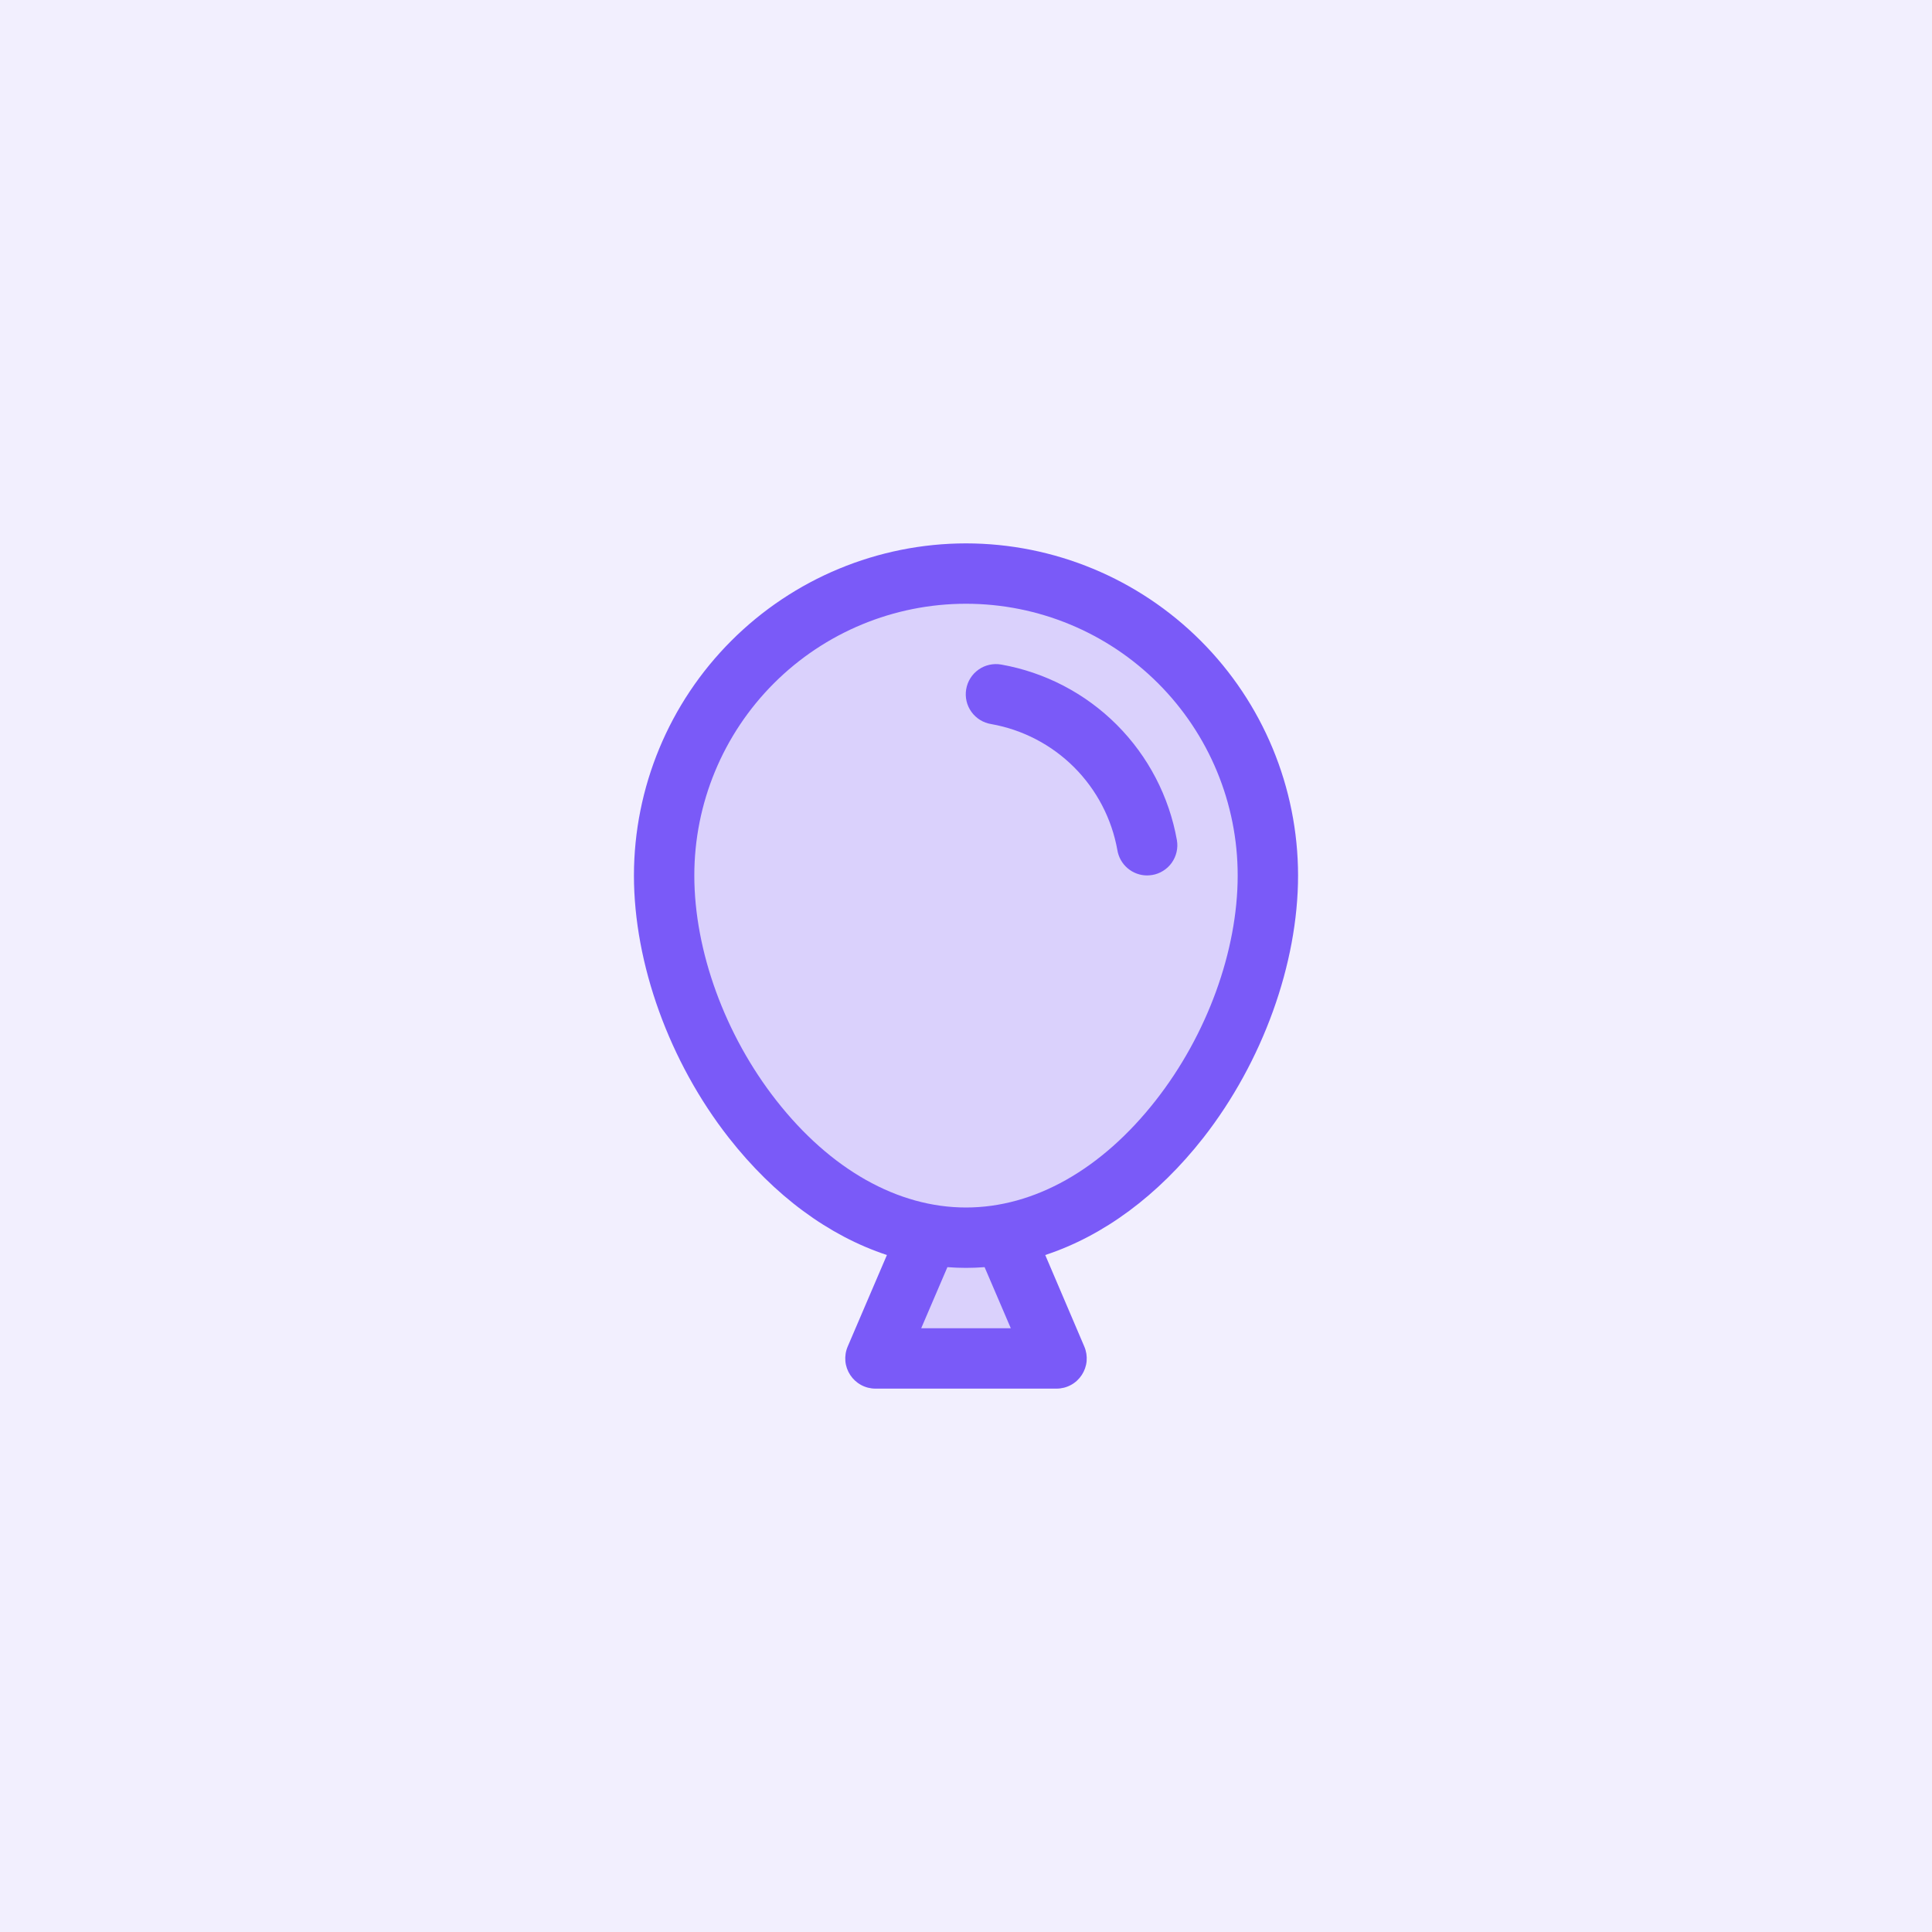 <svg width="64" height="64" viewBox="0 0 64 64" fill="none" xmlns="http://www.w3.org/2000/svg">
<rect width="64" height="64" fill="#F2EFFE"/>
<path opacity="0.2" d="M33.236 40.891L35 45H29L30.761 40.891C25.824 40.023 22 34.104 22 29C22 26.348 23.054 23.804 24.929 21.929C26.804 20.054 29.348 19 32 19C34.652 19 37.196 20.054 39.071 21.929C40.946 23.804 42 26.348 42 29C42 34.104 38.176 40.023 33.236 40.891Z" fill="#7A5AF8"/>
<path d="M32 18C29.084 18.003 26.288 19.163 24.226 21.226C22.163 23.288 21.003 26.084 21 29C21 31.929 22.175 35.178 24.141 37.688C25.651 39.614 27.454 40.938 29.38 41.574L28.081 44.606C28.016 44.758 27.99 44.924 28.004 45.089C28.019 45.254 28.075 45.412 28.166 45.55C28.257 45.688 28.381 45.802 28.526 45.88C28.672 45.959 28.835 46 29 46H35C35.165 46 35.328 45.959 35.474 45.88C35.62 45.802 35.743 45.688 35.834 45.55C35.925 45.412 35.981 45.254 35.996 45.089C36.01 44.924 35.984 44.758 35.919 44.606L34.625 41.574C36.55 40.94 38.354 39.614 39.864 37.688C41.825 35.178 43 31.929 43 29C42.997 26.084 41.837 23.288 39.775 21.226C37.712 19.163 34.916 18.003 32 18ZM33.484 44H30.516L31.384 41.976C31.589 41.991 31.794 42 32 42C32.206 42 32.411 41.991 32.616 41.976L33.484 44ZM38.284 36.454C36.492 38.741 34.261 40 32 40C29.739 40 27.508 38.741 25.716 36.454C24.015 34.284 23 31.5 23 29C23 26.613 23.948 24.324 25.636 22.636C27.324 20.948 29.613 20 32 20C34.387 20 36.676 20.948 38.364 22.636C40.052 24.324 41 26.613 41 29C41 31.5 39.985 34.284 38.284 36.454ZM38.159 28.986C38.106 28.995 38.053 28.999 38 29C37.764 29 37.535 28.916 37.355 28.763C37.174 28.61 37.054 28.398 37.015 28.165C36.83 27.124 36.33 26.166 35.583 25.418C34.836 24.671 33.877 24.171 32.836 23.986C32.706 23.966 32.581 23.919 32.468 23.85C32.356 23.781 32.258 23.69 32.181 23.583C32.103 23.476 32.048 23.354 32.018 23.226C31.988 23.097 31.984 22.964 32.006 22.834C32.028 22.703 32.075 22.578 32.145 22.467C32.215 22.355 32.307 22.258 32.415 22.182C32.523 22.105 32.645 22.051 32.774 22.023C32.903 21.994 33.036 21.991 33.166 22.014C34.616 22.271 35.952 22.967 36.993 24.008C38.034 25.049 38.73 26.385 38.987 27.835C39.009 27.965 39.005 28.097 38.975 28.225C38.946 28.353 38.891 28.474 38.815 28.581C38.739 28.688 38.642 28.779 38.53 28.848C38.419 28.918 38.295 28.965 38.165 28.986H38.159Z" fill="#7A5AF8"/>
</svg>
